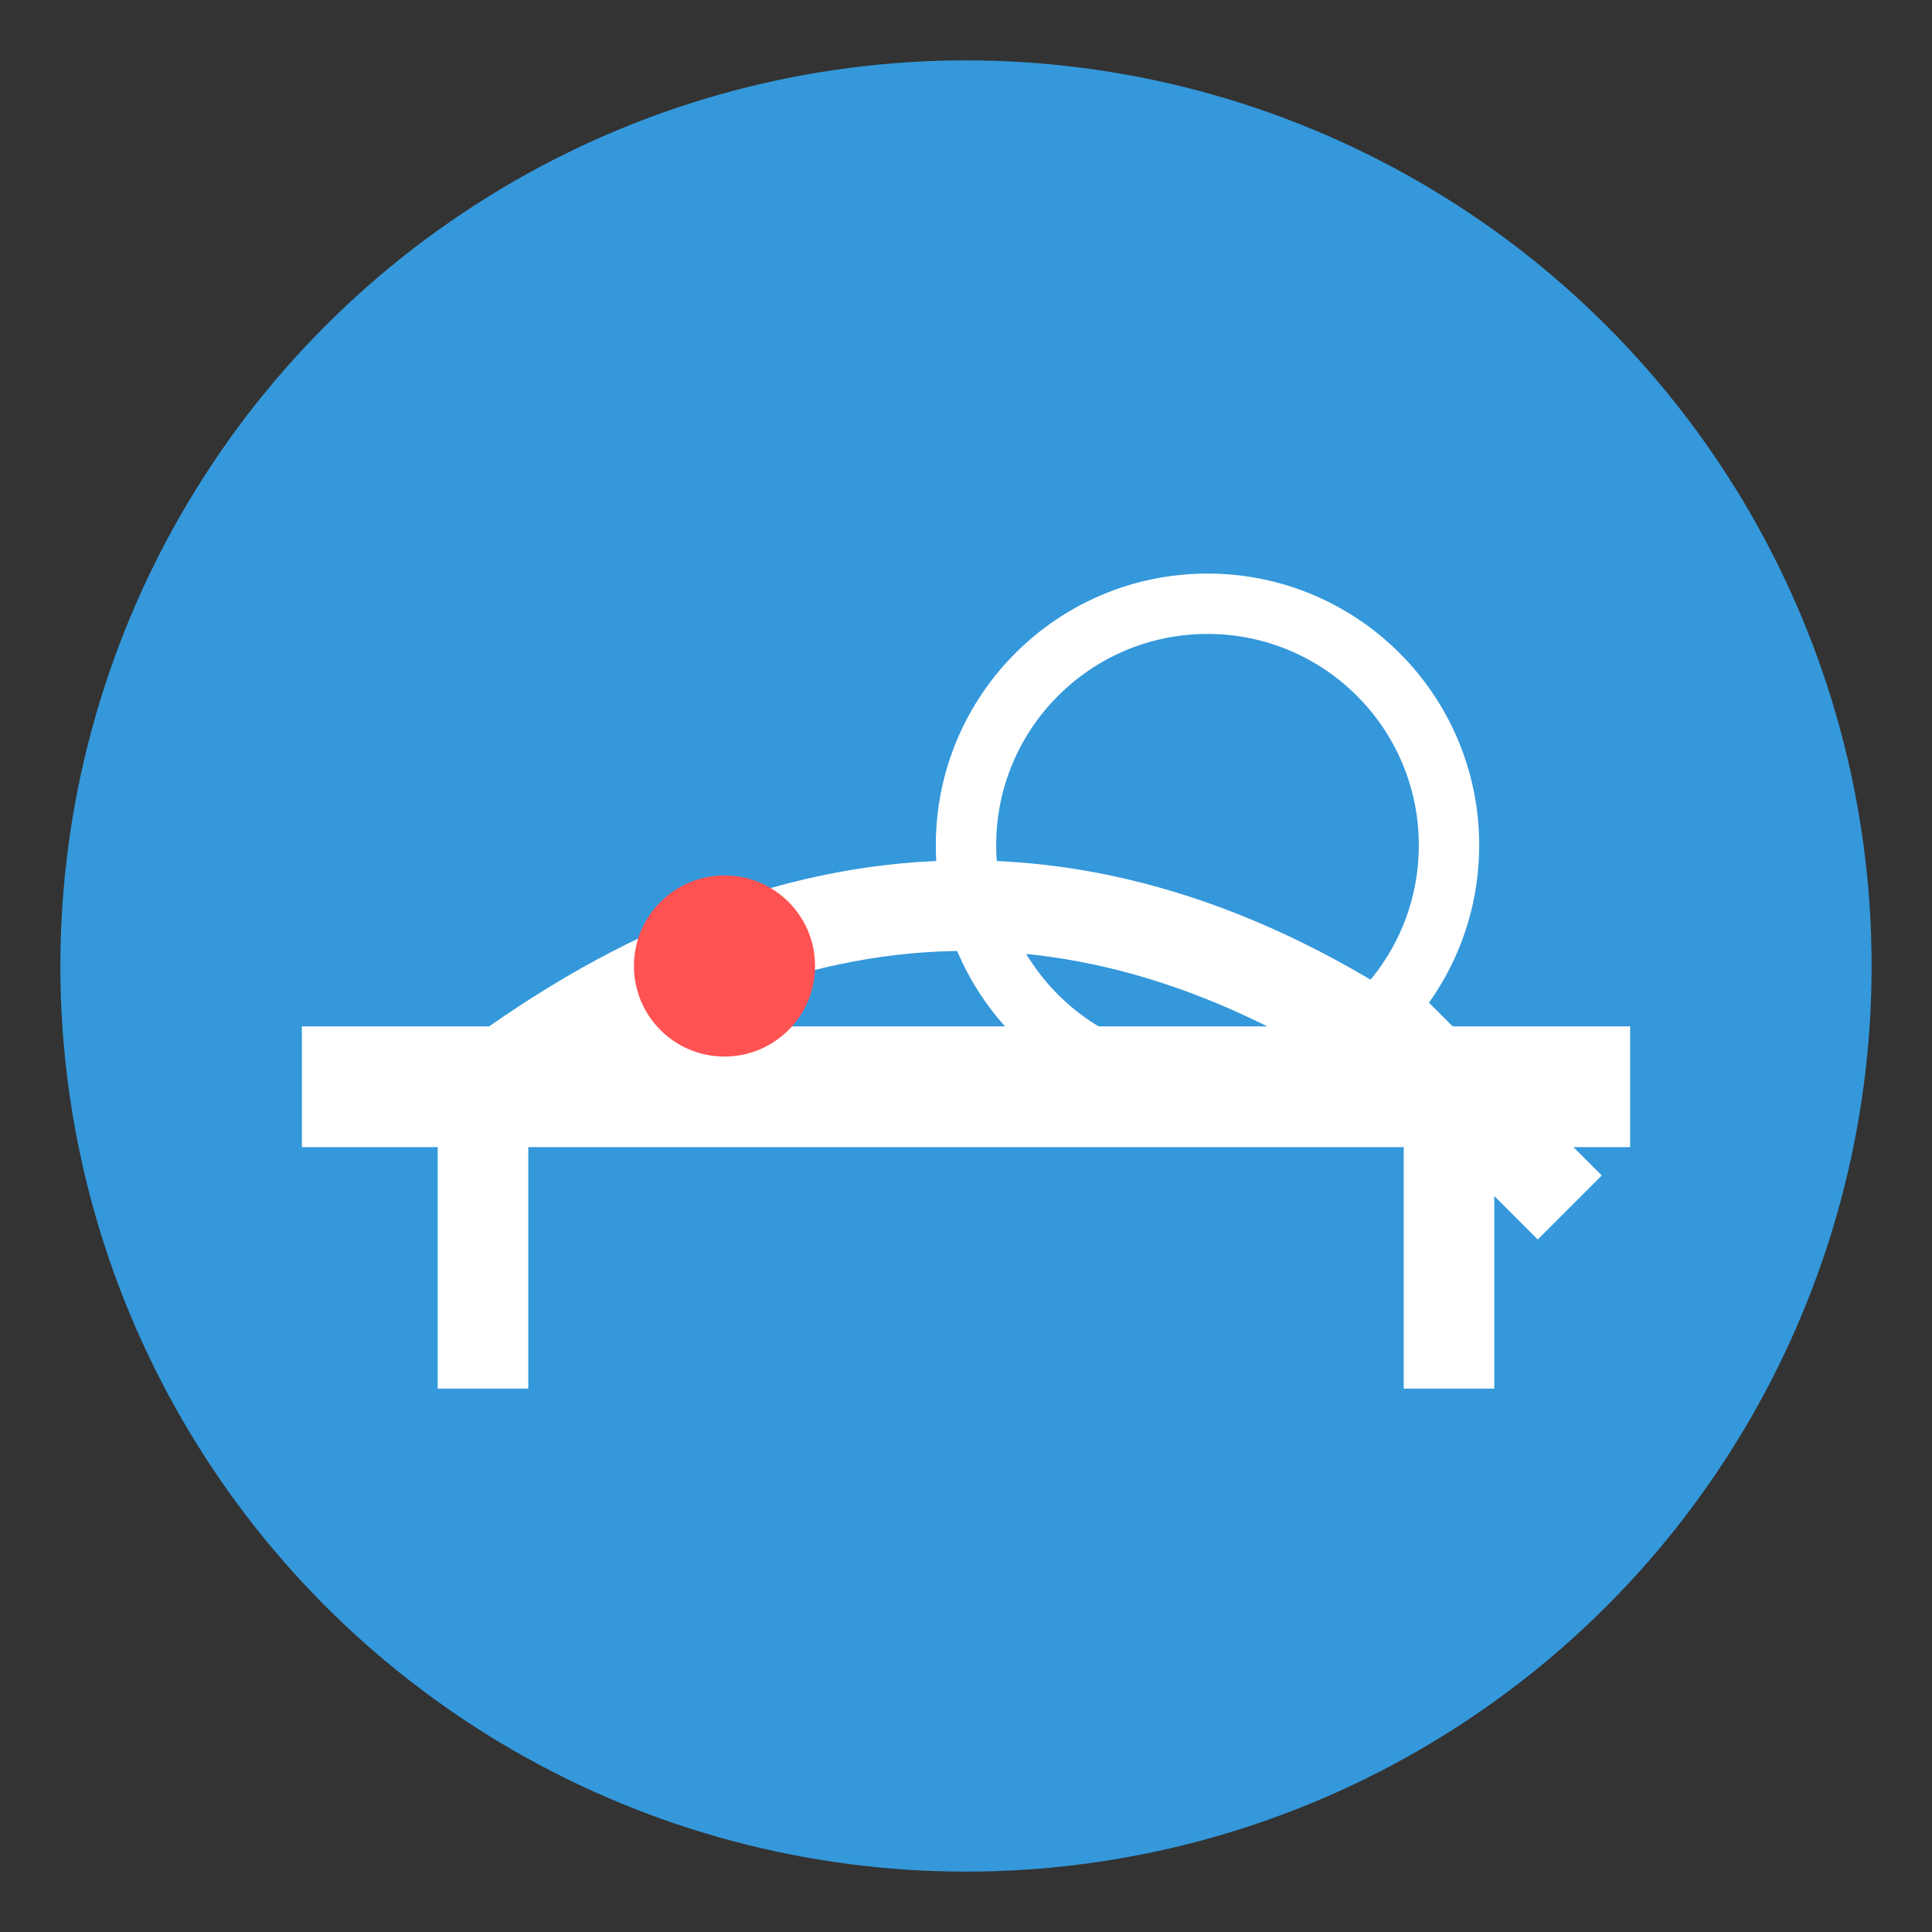 <svg xmlns="http://www.w3.org/2000/svg" viewBox="0 0 64 64">
  <rect x="0" y="0" width="64" height="64" fill="#333333" stroke="none"/>
  <!-- 背景圆形 -->
  <circle cx="32" cy="32" r="30" fill="#3498db" />
  
  <!-- 桥梁主体 -->
  <path d="M10 36 L54 36" stroke="#ffffff" stroke-width="4" fill="none" />
  
  <!-- 桥梁支柱 -->
  <path d="M16 36 L16 46" stroke="#ffffff" stroke-width="3" fill="none" />
  <path d="M48 36 L48 46" stroke="#ffffff" stroke-width="3" fill="none" />
  
  <!-- 桥梁拱形 -->
  <path d="M16 36 Q32 24 48 36" stroke="#ffffff" stroke-width="3" fill="none" />
  
  <!-- 检测元素 - 放大镜 -->
  <circle cx="40" cy="28" r="8" fill="none" stroke="#ffffff" stroke-width="2" />
  <path d="M46 34 L52 40" stroke="#ffffff" stroke-width="3" />
  
  <!-- 病害标记 -->
  <circle cx="24" cy="32" r="3" fill="#ff5252" />
</svg>